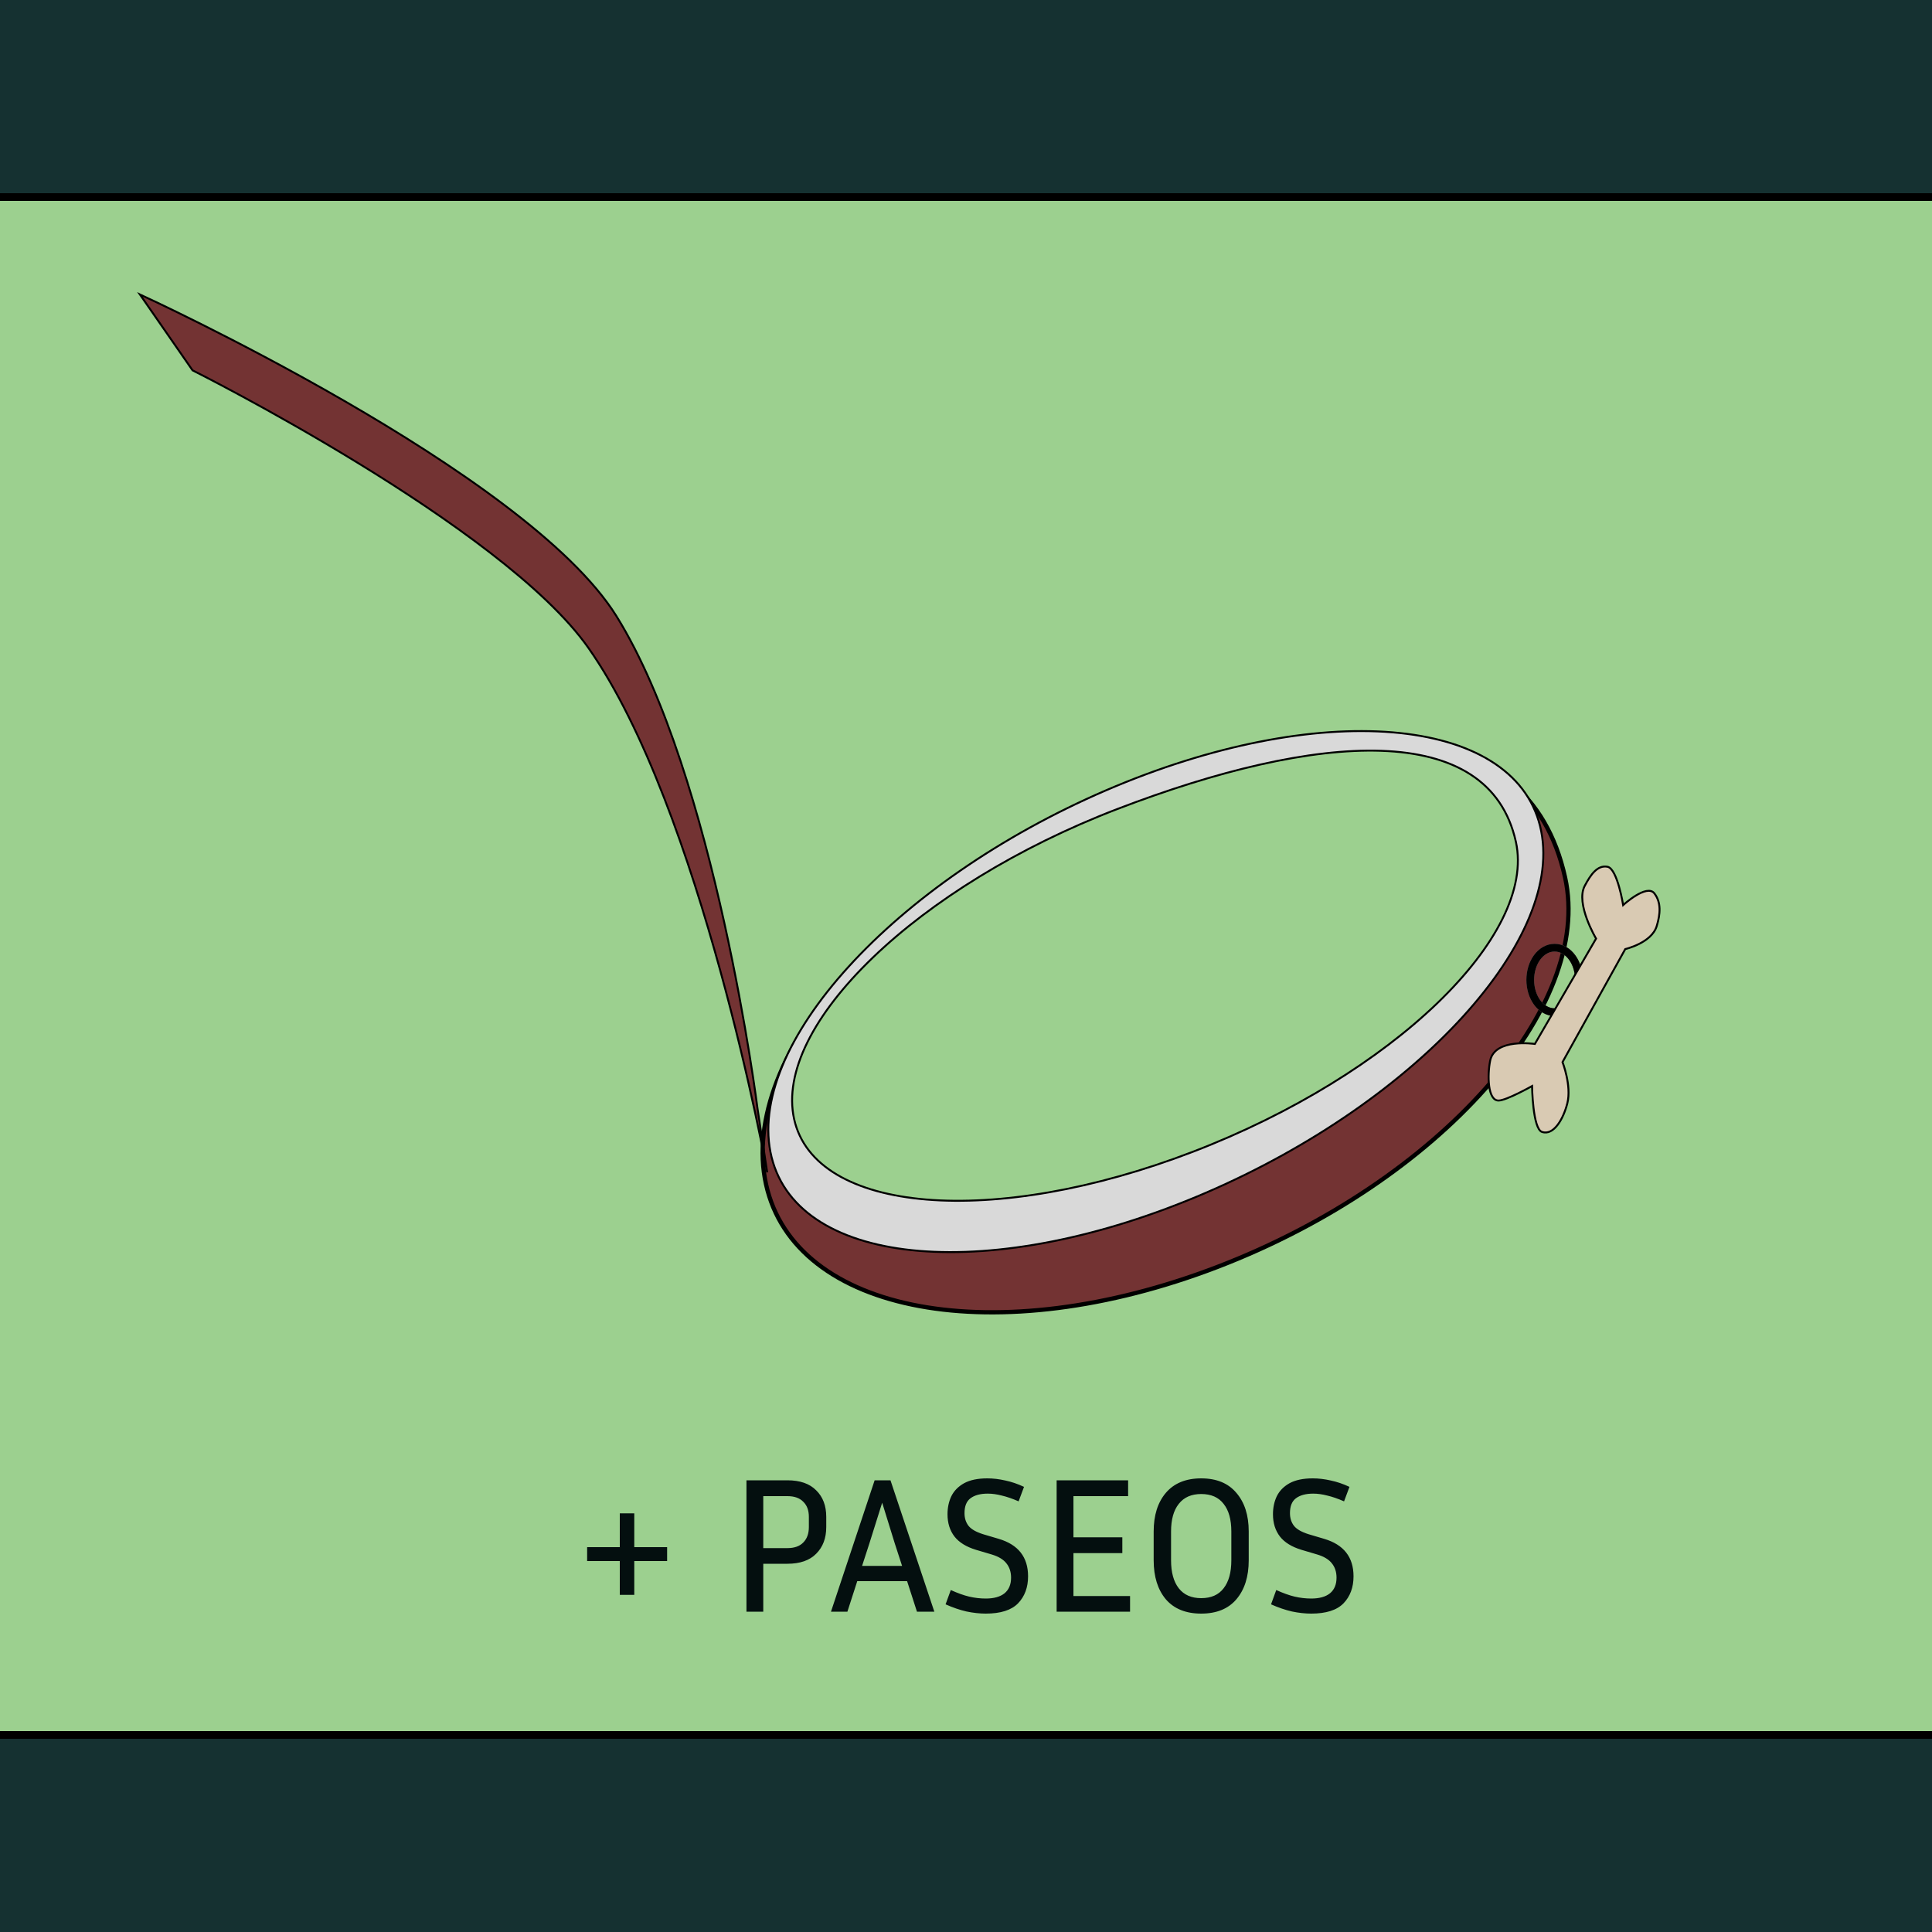 <svg width="5000" height="5000" viewBox="0 0 5000 5000" fill="none" xmlns="http://www.w3.org/2000/svg">
<g clip-path="url(#clip0_5_551)">
<rect y="500" width="5000" height="4044" fill="#9CD08F"/>
<rect x="-10" y="-10" width="5020" height="520" fill="#153131" stroke="black" stroke-width="20"/>
<rect x="-10" y="4490" width="5020" height="520" fill="#153131" stroke="black" stroke-width="20"/>
<path d="M1726.5 4040H1641.5V4127.5H1604V4040H1519.5V4004H1604V3916.5H1641.5V4004H1726.5V4040ZM1931.83 4171V3831H2037.83C2070.5 3831 2095.33 3839.67 2112.33 3857C2129.67 3874 2138.33 3896.83 2138.33 3925.5V3952C2138.33 3980.67 2129.67 4003.67 2112.33 4021C2095.33 4038.33 2070.5 4047 2037.83 4047H1975.33V4171H1931.83ZM2037.83 3872H1975.33V4006.5H2037.83C2055.83 4006.5 2069.5 4001.67 2078.83 3992C2088.5 3982.33 2093.33 3969 2093.33 3952V3925.5C2093.33 3908.83 2088.5 3895.83 2078.83 3886.5C2069.5 3876.83 2055.83 3872 2037.83 3872ZM2373.06 4171L2347.56 4092H2218.56L2193.06 4171H2150.56L2263.56 3831H2304.56L2418.06 4171H2373.06ZM2250.06 3994L2231.06 4052.5H2334.56L2315.56 3994L2283.06 3889L2250.06 3994ZM2551.14 4137C2572.14 4137 2588.3 4132.5 2599.64 4123.5C2610.97 4114.17 2616.64 4100.67 2616.64 4083C2616.64 4068.33 2612.64 4056 2604.64 4046C2596.97 4036 2584.3 4028.33 2566.64 4023L2526.14 4011C2500.8 4003.33 2482.14 3991.83 2470.14 3976.5C2458.14 3960.83 2452.14 3941.67 2452.14 3919C2452.14 3901.67 2455.47 3886 2462.14 3872C2469.14 3858 2480.14 3846.83 2495.14 3838.5C2510.47 3830.17 2530.47 3826 2555.14 3826C2570.14 3826 2585.64 3827.83 2601.64 3831.5C2617.64 3834.83 2633.8 3840.33 2650.14 3848L2636.14 3885.5C2620.14 3878.5 2605.64 3873.5 2592.64 3870.5C2579.97 3867.17 2567.8 3865.5 2556.14 3865.5C2537.14 3865.5 2522.3 3869.5 2511.64 3877.5C2501.3 3885.17 2496.14 3898 2496.14 3916C2496.14 3929 2499.64 3940 2506.64 3949C2513.64 3957.67 2526.14 3964.83 2544.14 3970.5L2584.64 3982.5C2635.3 3997.5 2660.64 4029.83 2660.64 4079.5C2660.64 4108.17 2651.97 4131.5 2634.64 4149.5C2617.3 4167.17 2589.47 4176 2551.14 4176C2535.47 4176 2518.8 4174.17 2501.14 4170.5C2483.8 4166.5 2465.8 4160.33 2447.14 4152L2460.64 4115C2478.3 4123 2494.14 4128.67 2508.14 4132C2522.47 4135.33 2536.8 4137 2551.14 4137ZM2924.57 4130.5V4171H2734.57V3831H2919.57V3872H2778.07V3978.5H2904.57V4019.5H2778.07V4130.5H2924.57ZM3231.69 3963.5V4038C3231.69 4080.33 3221.02 4114 3199.69 4139C3178.69 4163.67 3148.36 4176 3108.69 4176C3069.02 4176 3038.52 4163.67 3017.19 4139C2996.19 4114 2985.69 4080.33 2985.69 4038V3963.5C2985.69 3921.5 2996.19 3888.17 3017.19 3863.5C3038.52 3838.5 3069.02 3826 3108.69 3826C3148.36 3826 3178.69 3838.5 3199.69 3863.5C3221.02 3888.17 3231.69 3921.5 3231.69 3963.5ZM3186.69 3963.5C3186.69 3932.5 3180.02 3908.67 3166.69 3892C3153.69 3875 3134.36 3866.5 3108.69 3866.5C3083.36 3866.5 3064.02 3875 3050.69 3892C3037.36 3908.67 3030.69 3932.5 3030.69 3963.5V4038C3030.69 4069.33 3037.36 4093.5 3050.69 4110.5C3064.02 4127.5 3083.36 4136 3108.69 4136C3134.36 4136 3153.69 4127.5 3166.69 4110.5C3180.02 4093.5 3186.69 4069.33 3186.69 4038V3963.5ZM3393.42 4137C3414.42 4137 3430.59 4132.5 3441.92 4123.5C3453.26 4114.17 3458.92 4100.67 3458.92 4083C3458.92 4068.33 3454.92 4056 3446.92 4046C3439.26 4036 3426.59 4028.33 3408.92 4023L3368.42 4011C3343.09 4003.33 3324.42 3991.83 3312.42 3976.5C3300.42 3960.83 3294.42 3941.67 3294.42 3919C3294.42 3901.67 3297.76 3886 3304.42 3872C3311.42 3858 3322.42 3846.83 3337.42 3838.5C3352.76 3830.17 3372.76 3826 3397.42 3826C3412.42 3826 3427.92 3827.83 3443.92 3831.5C3459.92 3834.83 3476.09 3840.33 3492.42 3848L3478.42 3885.5C3462.42 3878.5 3447.92 3873.5 3434.92 3870.5C3422.26 3867.17 3410.09 3865.5 3398.42 3865.5C3379.42 3865.5 3364.59 3869.5 3353.92 3877.5C3343.59 3885.17 3338.42 3898 3338.42 3916C3338.42 3929 3341.92 3940 3348.92 3949C3355.92 3957.67 3368.42 3964.83 3386.42 3970.5L3426.92 3982.5C3477.59 3997.5 3502.92 4029.83 3502.92 4079.5C3502.92 4108.17 3494.26 4131.5 3476.92 4149.5C3459.59 4167.17 3431.76 4176 3393.42 4176C3377.76 4176 3361.09 4174.17 3343.42 4170.5C3326.09 4166.5 3308.09 4160.33 3289.42 4152L3302.92 4115C3320.59 4123 3336.42 4128.67 3350.42 4132C3364.76 4135.33 3379.09 4137 3393.42 4137Z" fill="#040F0F"/>
<path d="M4050.42 2270.8C4087.43 2438.07 4006.72 2634.55 3843.98 2817.5C3681.39 3000.3 3437.73 3168.51 3151.52 3278.46C2865.3 3388.41 2591.22 3419.09 2379.56 3380.07C2167.71 3341.01 2019.52 3232.47 1982.52 3065.19C1945.51 2897.91 2026.23 2701.43 2188.96 2518.48C2351.56 2335.69 2595.21 2167.47 2881.42 2057.52C3168 1947.44 3436.53 1891.76 3645.3 1918.26C3853.77 1944.72 4002.24 2052.97 4050.42 2270.8Z" fill="#733333" stroke="black" stroke-width="11"/>
<path d="M3985.66 2137.82C4021.15 2280.87 3942.93 2458.66 3786.26 2630.81C3629.71 2802.84 3395.42 2968.54 3120.46 3087C2845.51 3205.47 2582.18 3254.16 2378.76 3237.23C2175.17 3220.29 2032.35 3137.74 1996.86 2994.69C1961.37 2851.64 2039.6 2673.86 2196.27 2501.7C2352.81 2329.68 2587.11 2163.97 2862.06 2045.51C3137.02 1927.05 3400.34 1878.35 3603.77 1895.28C3807.35 1912.23 3950.17 1994.78 3985.66 2137.82Z" fill="#D9D9D9" stroke="black" stroke-width="5"/>
<path d="M3923.1 2178.58C3949.99 2300.15 3870.92 2450.8 3719.48 2596.44C3568.22 2741.9 3345.52 2881.54 3087.22 2980.77C2828.93 3079.99 2584.17 3119.92 2397.29 3104.36C2210.18 3088.79 2082.06 3017.72 2055.17 2896.15C2028.28 2774.57 2107.34 2623.92 2258.79 2478.28C2410.05 2332.83 2632.75 2193.18 2891.04 2093.96C3149.47 1994.68 3390.21 1936.59 3575.04 1943.07C3759.87 1949.55 3888.13 2020.51 3923.1 2178.58Z" fill="#9CD08F" stroke="black" stroke-width="5"/>
<path d="M1595.41 1594.59C1362.07 1219.48 362 762 362 762L498.299 958.423C498.299 958.423 1299.47 1358.96 1522.89 1676.87C1815.62 2093.41 1985.51 3034.14 1985.51 3034.14L1960.66 2870.46C1960.66 2870.46 1852.12 2007.27 1595.41 1594.59Z" fill="#733333" stroke="black" stroke-width="5" stroke-linecap="round"/>
<path d="M4023.28 2619.44C4041.95 2619.44 4057.95 2608.95 4068.9 2593.79C4079.86 2578.61 4086.33 2558.15 4086.33 2536C4086.33 2513.86 4079.86 2493.39 4068.9 2478.22C4057.95 2463.06 4041.95 2452.57 4023.28 2452.57C4004.62 2452.57 3988.62 2463.06 3977.67 2478.22C3966.71 2493.39 3960.24 2513.86 3960.24 2536C3960.24 2558.15 3966.71 2578.61 3977.67 2593.79C3988.62 2608.95 4004.62 2619.44 4023.28 2619.44Z" stroke="#7B7875" stroke-width="20"/>
<path d="M4023.28 2619.44C4041.95 2619.44 4057.95 2608.95 4068.9 2593.79C4079.86 2578.61 4086.33 2558.15 4086.33 2536C4086.33 2513.86 4079.86 2493.39 4068.9 2478.22C4057.95 2463.06 4041.95 2452.57 4023.28 2452.57C4004.62 2452.57 3988.62 2463.06 3977.67 2478.22C3966.71 2493.39 3960.24 2513.86 3960.24 2536C3960.24 2558.15 3966.71 2578.61 3977.67 2593.79C3988.62 2608.95 4004.62 2619.44 4023.28 2619.44Z" stroke="black" stroke-width="20"/>
<path d="M4130.63 2429.08L3972.21 2701.73C3972.21 2701.73 3868.44 2686.04 3856.52 2745.04C3849.14 2781.56 3849.59 2849 3878.76 2848.19C3899.33 2847.62 3964.98 2810.71 3964.98 2810.71C3964.98 2810.71 3966.36 2921.03 3990.55 2929.34C4021.44 2939.95 4046.64 2894.23 4056.38 2854.65C4067.52 2809.34 4043.78 2748.71 4043.78 2748.71L4206.14 2456.21C4206.14 2456.21 4274.16 2440.59 4287.53 2396.81C4297.03 2365.73 4299.56 2335.59 4281.54 2312.12C4261.85 2286.44 4200.7 2342.38 4200.7 2342.38C4200.7 2342.38 4185.71 2248.06 4160.22 2243.18C4133.89 2238.14 4116.33 2264.06 4101.23 2292.68C4076.89 2338.82 4130.63 2429.08 4130.63 2429.08Z" fill="#D9CAB3" stroke="black" stroke-width="5" stroke-linecap="round"/>
</g>
<defs>
<clipPath id="clip0_5_551">
<rect width="5000" height="5000" fill="white"/>
</clipPath>
</defs>
</svg>
